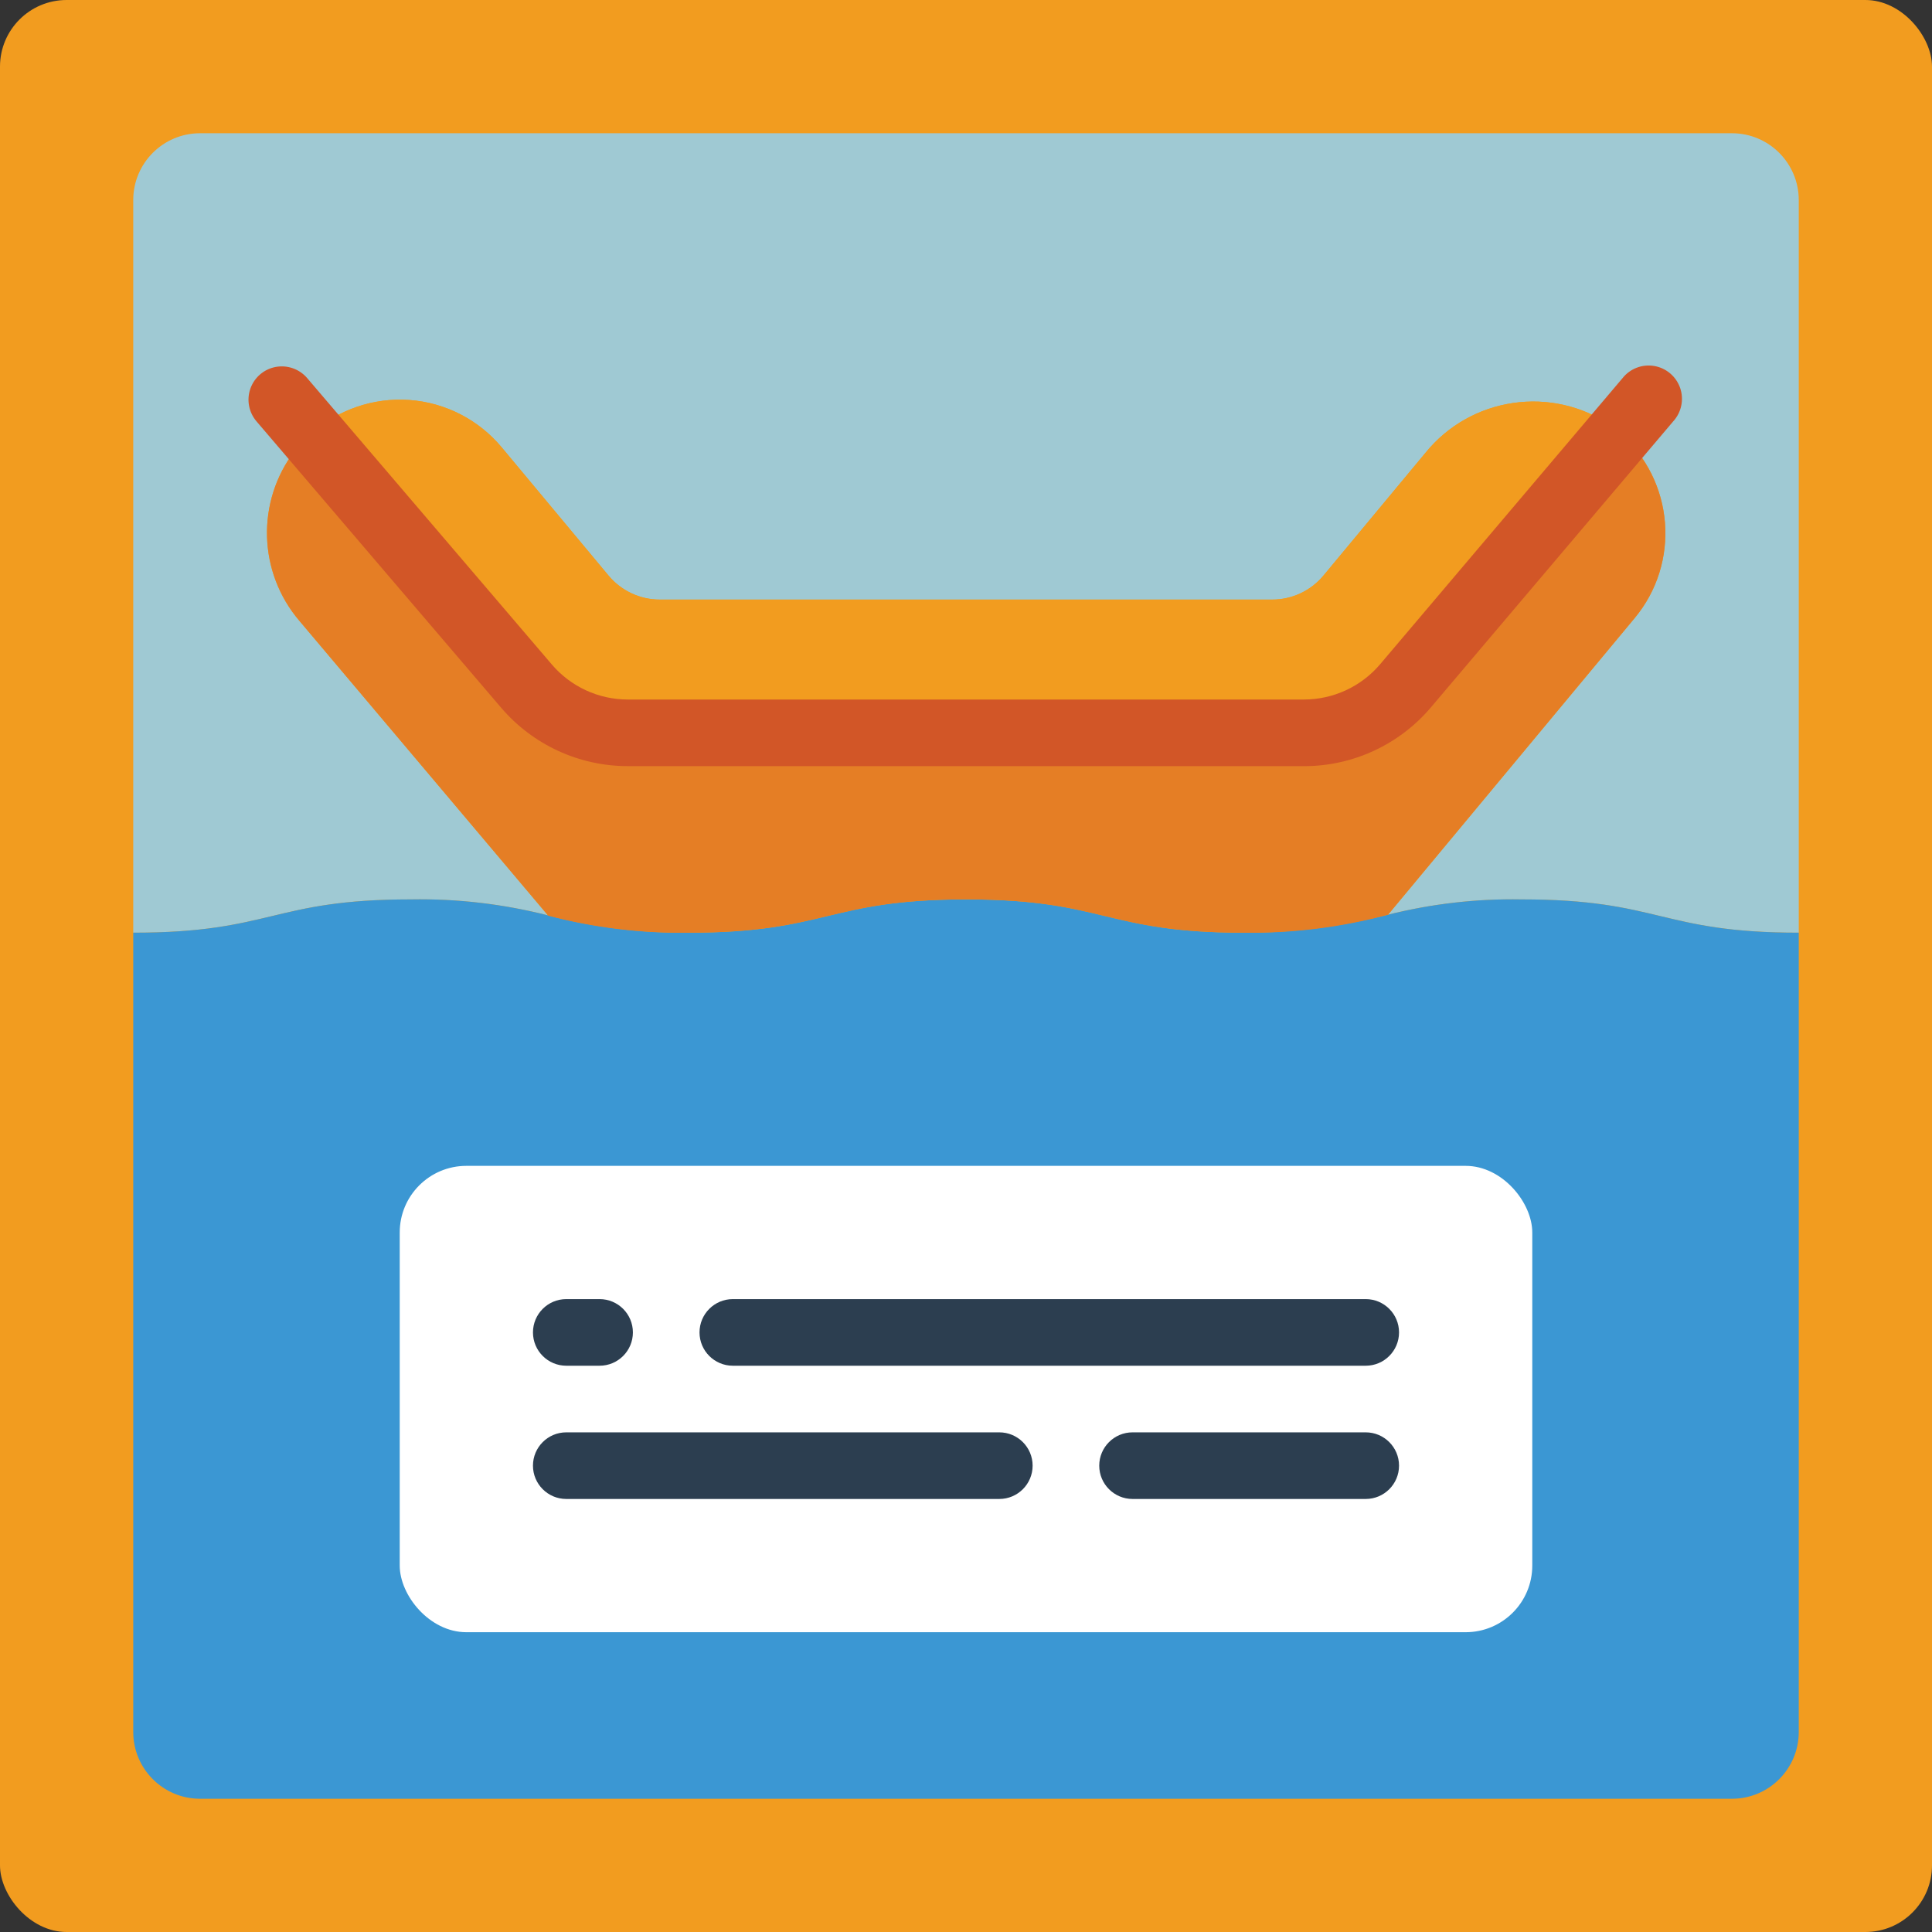 <svg height="512" viewBox="0 0 58 58" width="512" xmlns="http://www.w3.org/2000/svg"><rect x="0" y="0" width="58" height="58" fill="#333333" stroke="none"/><g id="Page-1" fill="none" fill-rule="evenodd"><g id="068---Life-Boat-Sign" fill-rule="nonzero"><rect id="Rectangle-path" fill="#f29c1f" height="58" rx="2" width="58"/><path id="Shape" d="m52 4h-46c-1.103.003-1.997.897-2 2v22c4.17 0 4.17-1 8.34-1 1.385-.024 2.767.138 4.11.48l-7.46-8.84c-1.245-1.457-1.304-3.587-.14-5.11.142-.183.303-.351.48-.5.805-.73 1.874-1.099 2.958-1.022 1.084.077 2.089.595 2.782 1.432l3.2 3.84c.381.457.945.721 1.54.72h18.38c.595.001 1.159-.263 1.54-.72l3.05-3.67c1.367-1.7 3.814-2.058 5.61-.82.085.064.165.134.24.21 1.633 1.426 1.829 3.895.44 5.56l-7.4 8.9c1.307-.328 2.652-.483 4-.46 4.17 0 4.17 1 8.33 1v-22c-.003-1.103-.897-1.997-2-2z" fill="#9fc9d3"/><path id="Shape" d="m54 28v24c-.003 1.103-.897 1.997-2 2h-46c-1.103-.003-1.997-.897-2-2v-24c4.17 0 4.17-1 8.34-1 1.385-.024 2.767.138 4.11.48 1.377.361 2.796.536 4.22.52 4.17 0 4.17-1 8.34-1s4.16 1 8.33 1c1.176.007 2.349-.11 3.5-.35.077-.009.685-.152.83-.19 1.307-.328 2.652-.483 4-.46 4.17 0 4.17 1 8.33 1z" fill="#3b97d3"/><path id="Shape" d="m49.07 18.56-7.4 8.9c-1.411.381-2.869.562-4.33.54-4.17 0-4.17-1-8.33-1s-4.17 1-8.34 1c-1.42.023-2.836-.149-4.21-.51l-.01-.01-7.46-8.84c-1.245-1.457-1.304-3.587-.14-5.11.142-.183.303-.351.48-.5l6.47 7.57c.76.889 1.871 1.401 3.04 1.4h20.31c1.174-.003 2.288-.518 3.05-1.41l6.43-7.59c1.633 1.426 1.829 3.895.44 5.56z" fill="#e57e25"/><path id="Shape" d="m48.63 13-6.43 7.59c-.762.892-1.876 1.407-3.05 1.41h-20.31c-1.169.001-2.28-.511-3.04-1.4l-6.47-7.57c.805-.73 1.874-1.099 2.958-1.022 1.084.077 2.089.595 2.782 1.432l3.2 3.84c.381.457.945.721 1.54.72h18.38c.595.001 1.159-.263 1.54-.72l3.05-3.67c1.367-1.7 3.814-2.058 5.61-.82.085.064.165.134.24.21z" fill="#f29c1f"/><rect id="Rectangle-path" fill="#fff" height="14" rx="2" width="34" x="12" y="35"/><g fill="#2c3e50"><path id="Shape" d="m18 41h-1c-.552 0-1-.448-1-1s.448-1 1-1h1c.552 0 1 .448 1 1s-.448 1-1 1z"/><path id="Shape" d="m41 41h-19c-.552 0-1-.448-1-1s.448-1 1-1h19c.552 0 1 .448 1 1s-.448 1-1 1z"/><path id="Shape" d="m30 45h-13c-.552 0-1-.448-1-1s.448-1 1-1h13c.552 0 1 .448 1 1s-.448 1-1 1z"/><path id="Shape" d="m41 45h-7c-.552 0-1-.448-1-1s.448-1 1-1h7c.552 0 1 .448 1 1s-.448 1-1 1z"/></g><path id="Shape" d="m39.146 23h-20.3c-1.462-0-2.85-.641-3.8-1.752l-7.346-8.599c-.232-.272-.302-.646-.183-.983s.409-.585.76-.65.711.062.943.333l7.347 8.6c.569.666 1.401 1.05 2.277 1.051h20.3c.882 0 1.72-.388 2.29-1.061l7.274-8.585c.226-.287.591-.428.952-.367s.659.314.779.66c.119.346.04.729-.206 1l-7.274 8.586c-.949 1.122-2.344 1.768-3.813 1.768z" fill="#d25627"/></g></g></svg>